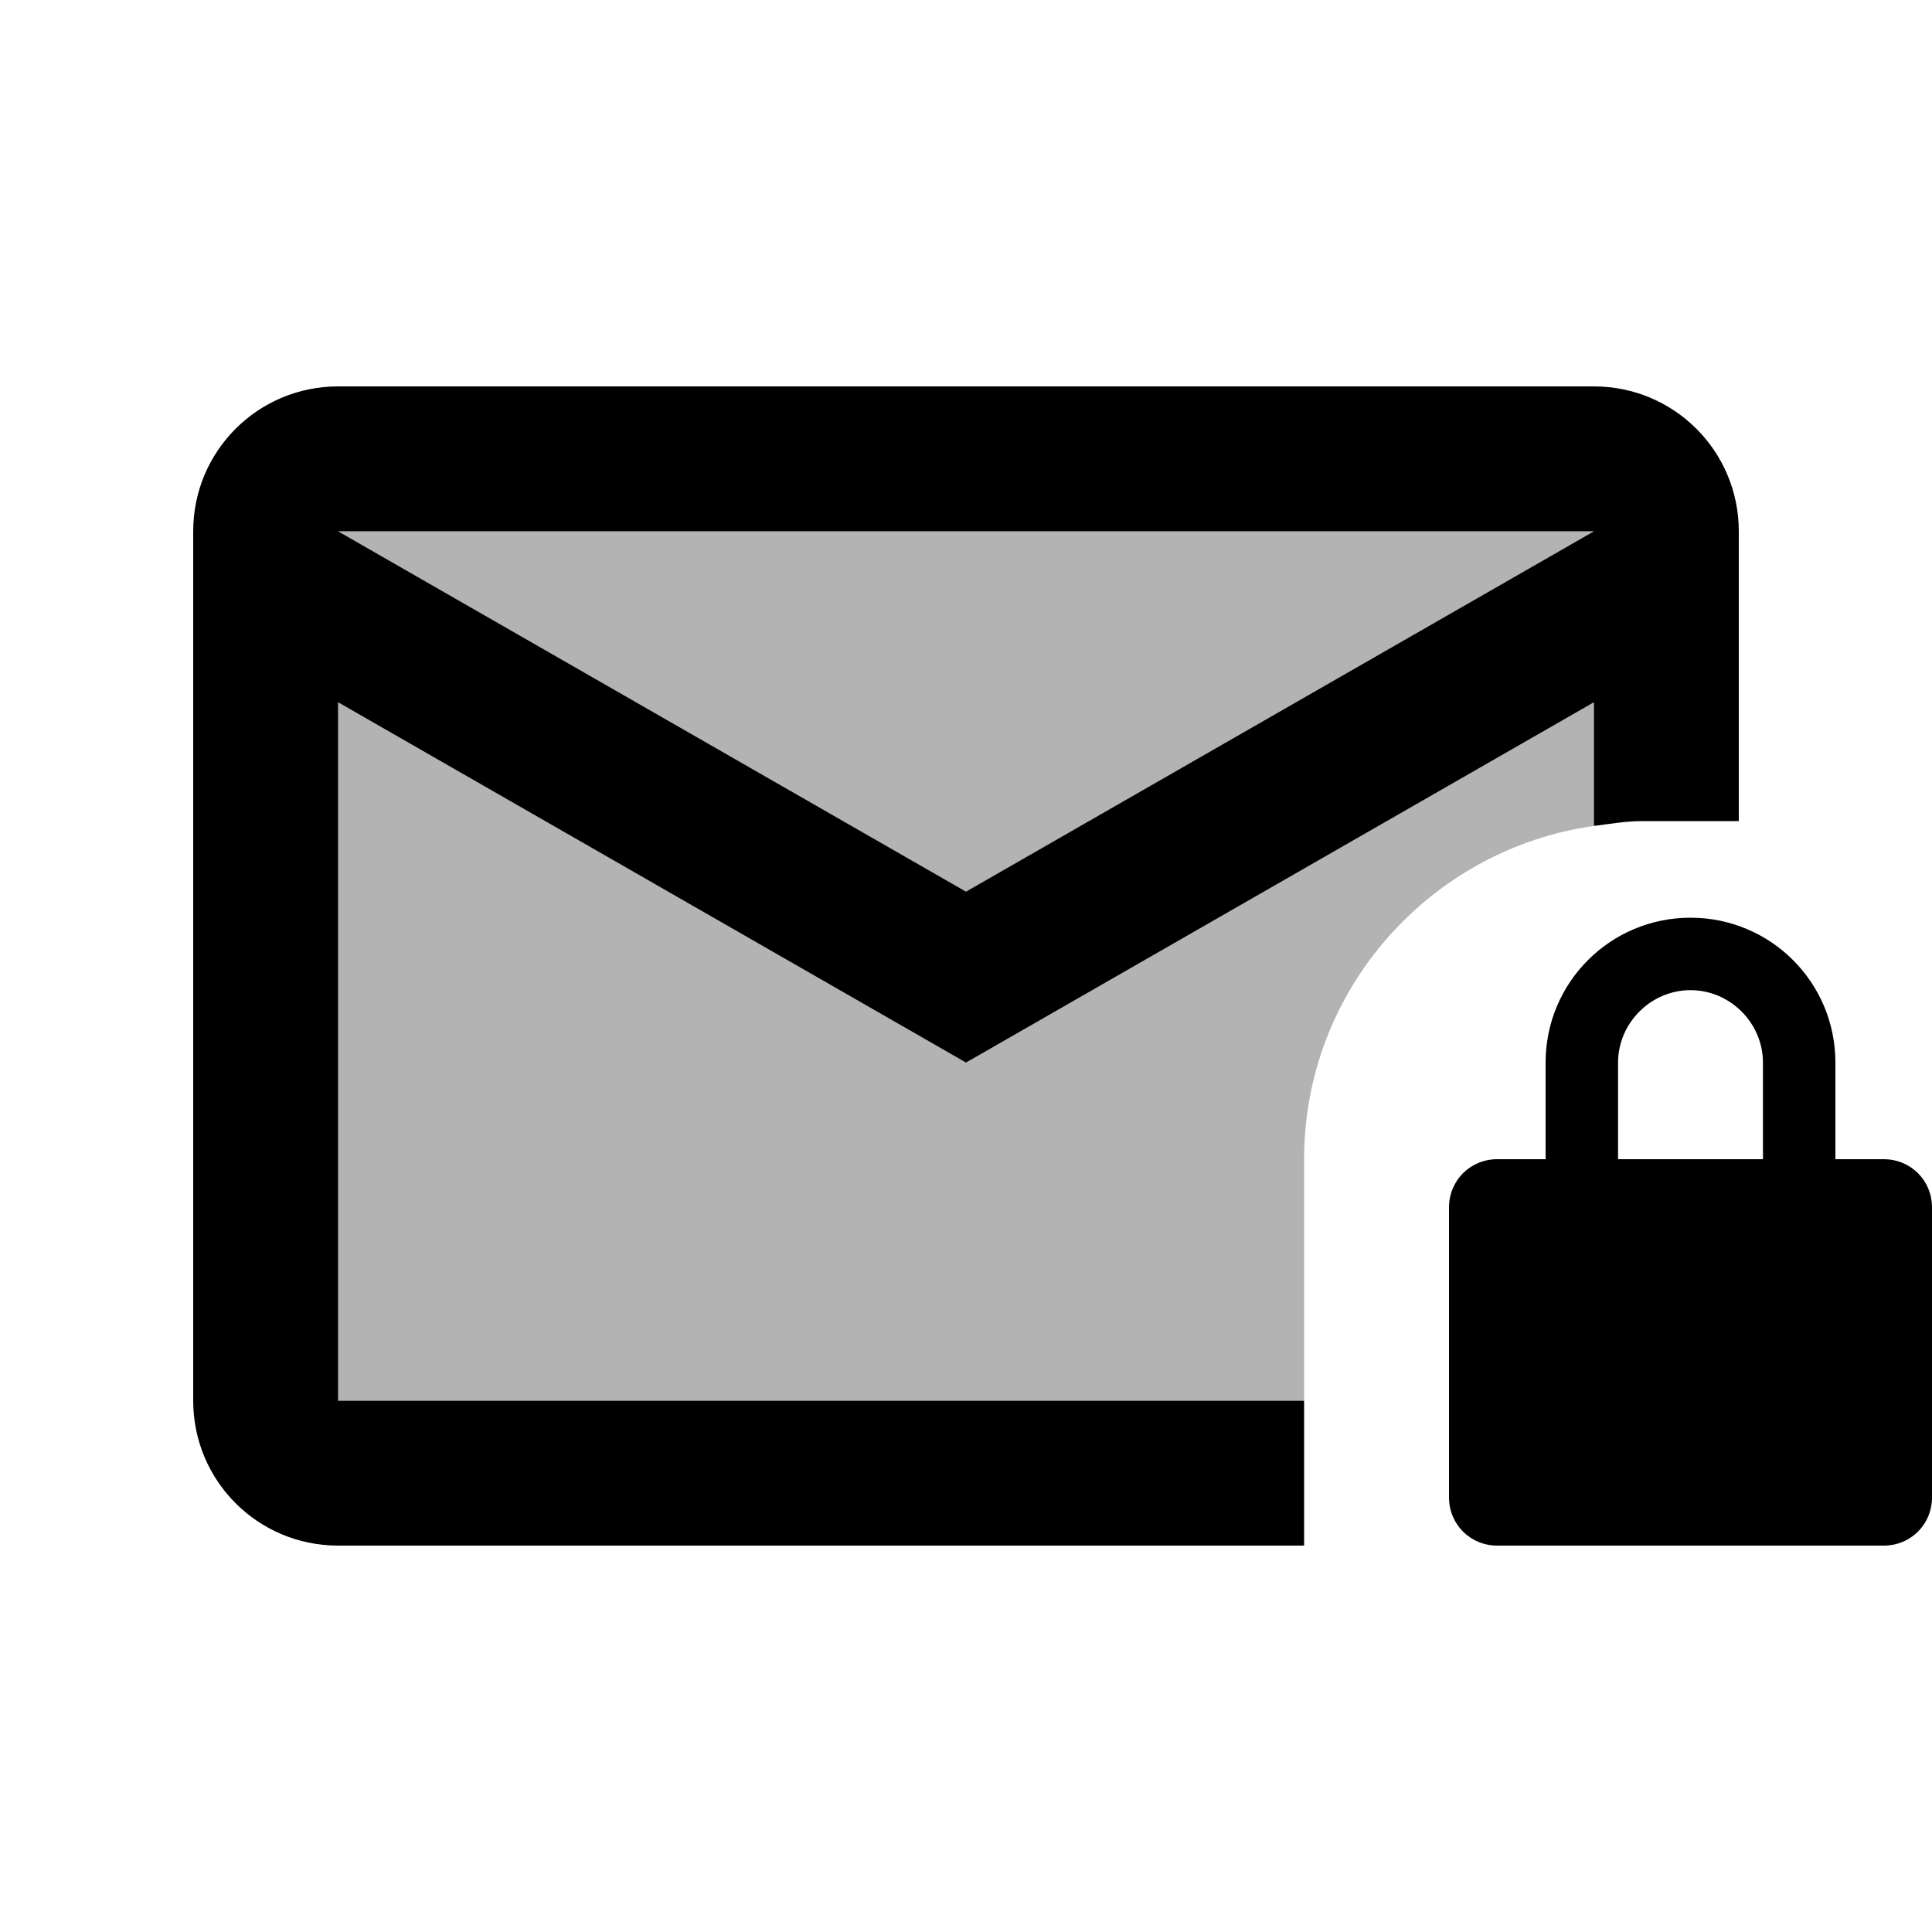 <svg xmlns="http://www.w3.org/2000/svg" width="20" height="20" viewBox="0 0 20 20"><path d="M16.5 5.5h-13L10 9.23z" opacity=".3"/><path d="M10 11 3.5 7.27v7.23h10V12c0-1.76 1.31-3.21 3-3.45V7.27L10 11z" opacity=".3"/><path d="M3.5 14.5V7.27L10 11l6.5-3.73v1.28c.16-.02.33-.05.5-.05h1v-3c0-.83-.67-1.5-1.5-1.5h-13C2.67 4 2 4.67 2 5.5v9c0 .83.67 1.5 1.5 1.5h10v-1.5h-10zm13-9L10 9.23 3.5 5.5h13z"/><path d="M19.5 12H19v-1c0-.83-.67-1.5-1.5-1.5S16 10.17 16 11v1h-.5c-.28 0-.5.22-.5.5v3c0 .28.22.5.5.5h4c.28 0 .5-.22.5-.5v-3c0-.28-.22-.5-.5-.5zm-2.75 0v-1c0-.41.34-.75.75-.75s.75.34.75.75v1h-1.5z"/></svg>